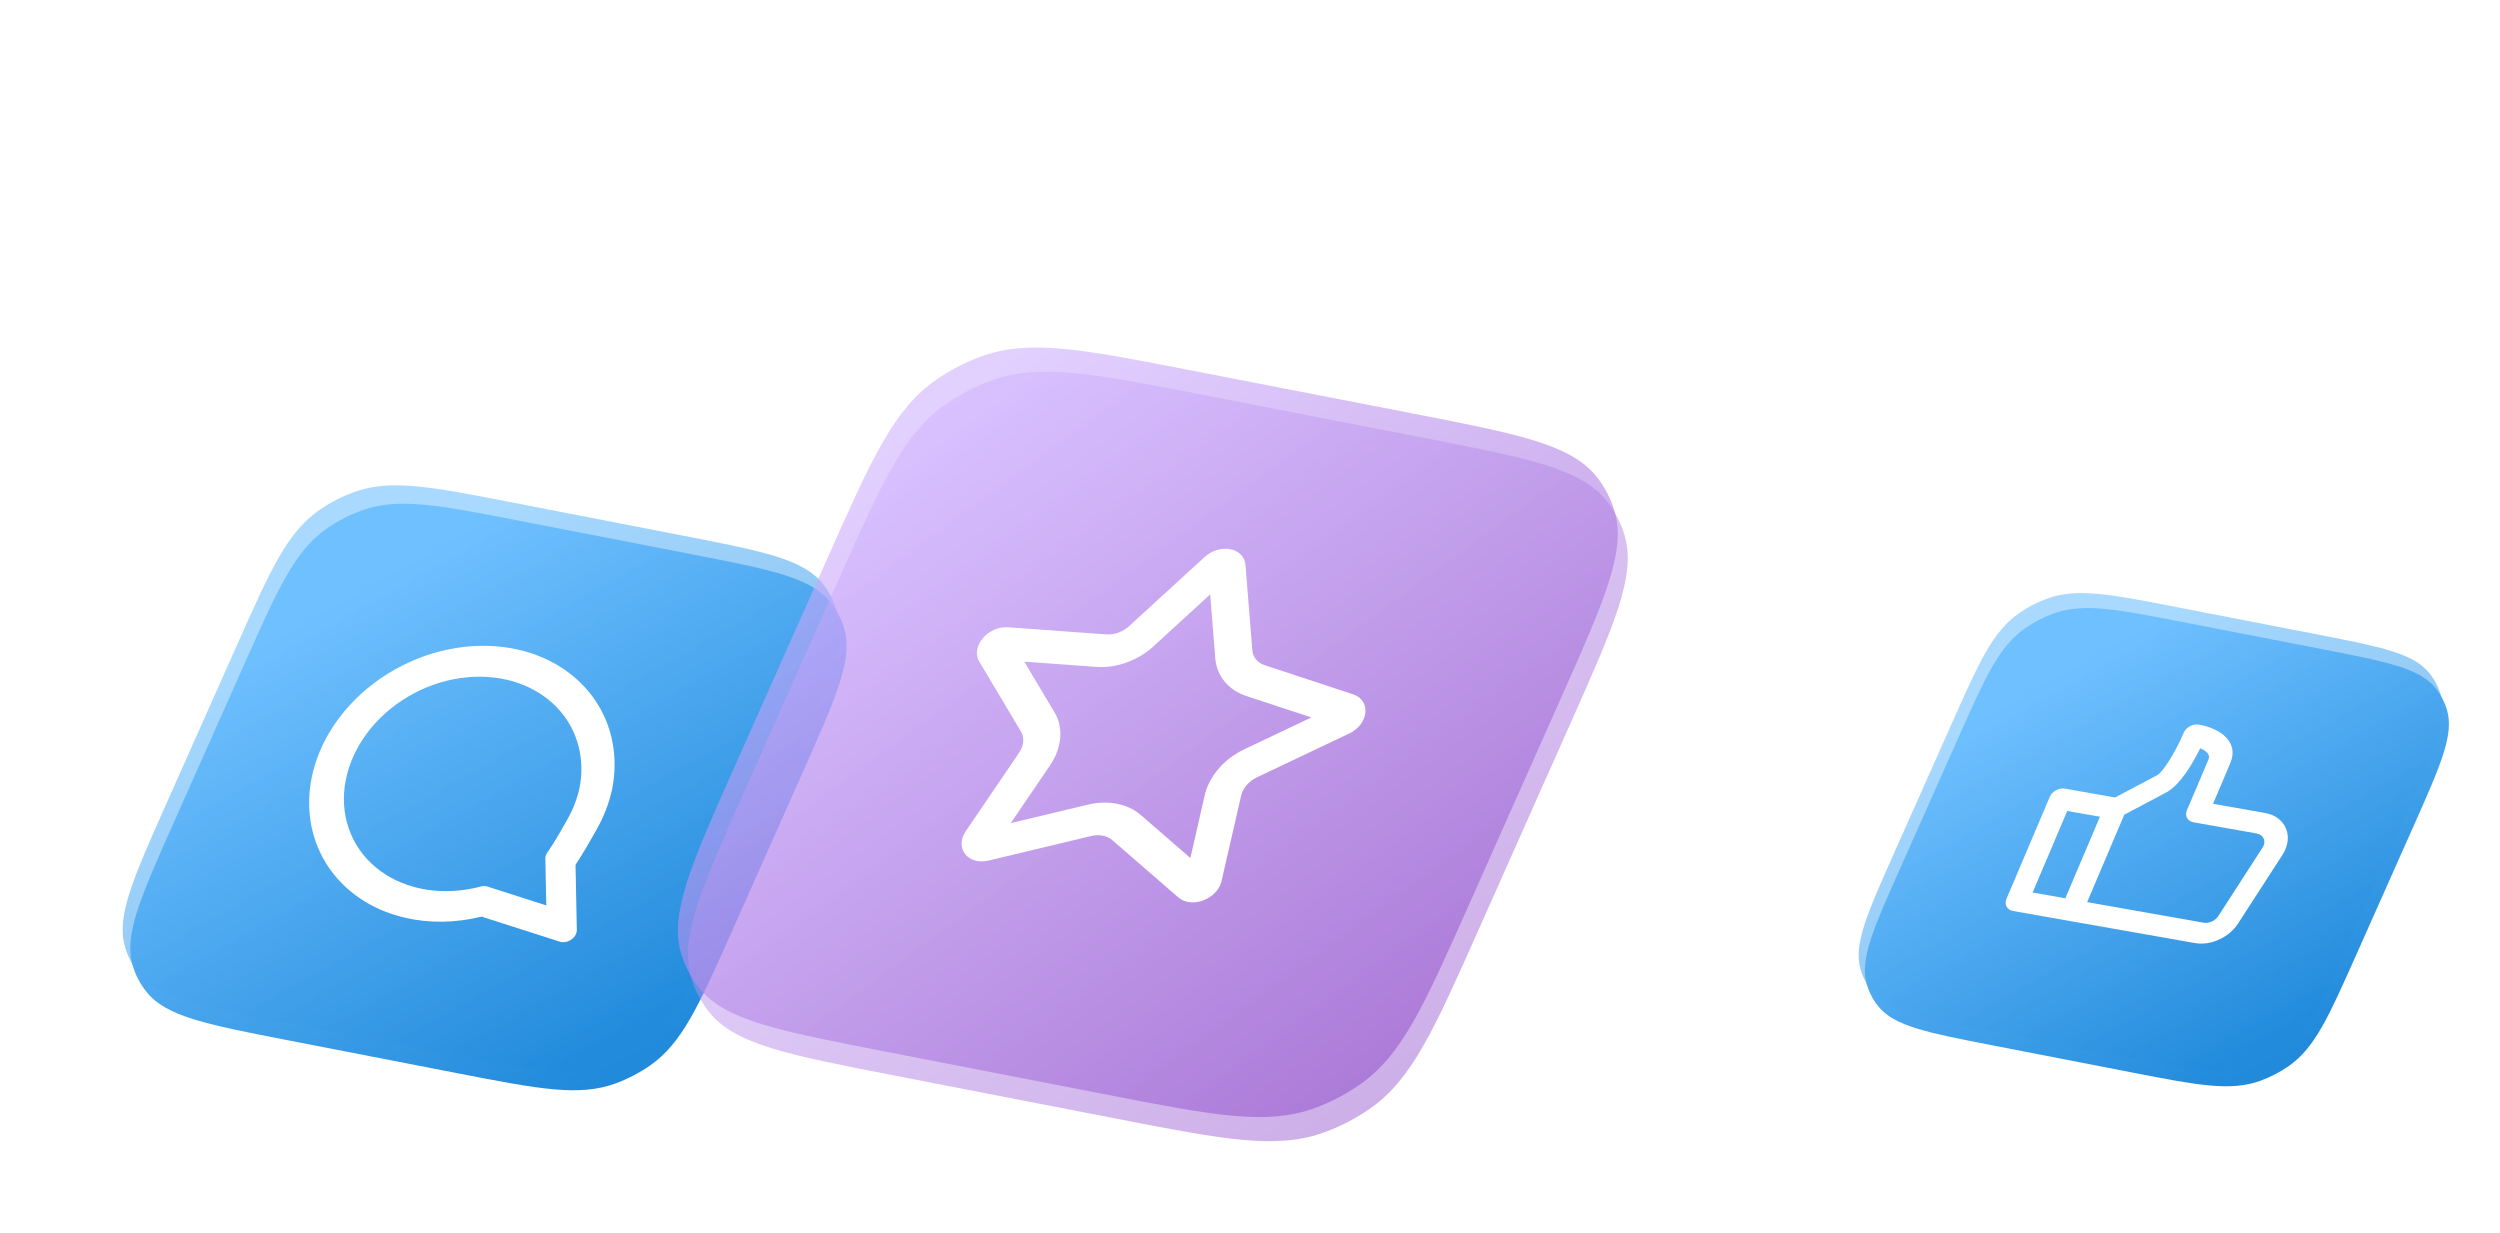 <svg width="294" height="145" viewBox="0 0 294 145" fill="none" xmlns="http://www.w3.org/2000/svg">
<g filter="url(#filter0_d_3120_3260)">
<path d="M25.772 74.01C29.707 65.172 31.675 60.753 35.472 58.125C36.699 57.277 38.036 56.581 39.435 56.063C43.765 54.459 48.514 55.382 58.01 57.228L78.075 61.128C87.571 62.974 92.319 63.897 94.646 66.795C95.397 67.731 95.951 68.794 96.287 69.947C97.326 73.514 95.358 77.933 91.424 86.771L83.11 105.444C79.175 114.282 77.207 118.701 73.41 121.329C72.183 122.177 70.846 122.873 69.448 123.391C65.117 124.995 60.369 124.072 50.872 122.226L30.808 118.326C21.311 116.48 16.563 115.557 14.236 112.659C13.485 111.723 12.931 110.66 12.595 109.508C11.556 105.94 13.524 101.521 17.459 92.683L25.772 74.01Z" fill="url(#paint0_linear_3120_3260)"/>
<g filter="url(#filter1_bi_3120_3260)">
<path d="M24.876 71.848C28.811 63.01 30.778 58.591 34.576 55.964C35.802 55.115 37.139 54.419 38.538 53.901C42.868 52.297 47.617 53.22 57.113 55.066L77.178 58.966C86.674 60.812 91.423 61.735 93.749 64.633C94.501 65.569 95.054 66.632 95.39 67.785C96.429 71.353 94.462 75.772 90.527 84.609L82.213 103.282C78.278 112.12 76.311 116.539 72.513 119.167C71.287 120.015 69.95 120.711 68.551 121.229C64.22 122.833 59.472 121.91 49.975 120.064L29.911 116.164C20.414 114.318 15.666 113.395 13.339 110.497C12.588 109.562 12.034 108.498 11.699 107.346C10.66 103.778 12.627 99.359 16.562 90.521L24.876 71.848Z" fill="url(#paint1_linear_3120_3260)" fill-opacity="0.6"/>
</g>
<g filter="url(#filter2_di_3120_3260)">
<path fill-rule="evenodd" clip-rule="evenodd" d="M41.286 102.703C42.046 102.997 42.835 103.239 43.649 103.428C46.494 104.092 49.589 104.046 52.631 103.294L61.819 106.236C62.034 106.303 62.272 106.317 62.512 106.275C62.751 106.234 62.983 106.138 63.185 105.998C63.388 105.857 63.554 105.677 63.668 105.474C63.782 105.271 63.839 105.052 63.835 104.839L63.681 97.199C64.471 96.026 65.397 94.42 66.065 93.222C66.982 91.635 67.635 89.962 67.997 88.264C68.722 84.534 68.024 80.873 66.021 77.895C64.019 74.917 60.833 72.804 56.998 71.91C54.66 71.37 52.152 71.3 49.635 71.705C47.118 72.109 44.649 72.98 42.389 74.26C40.128 75.54 38.125 77.201 36.511 79.134C34.898 81.068 33.708 83.231 33.02 85.484C31.948 89.054 32.177 92.68 33.672 95.794C35.167 98.909 37.844 101.338 41.286 102.703ZM49.314 75.385C51.456 74.961 53.609 74.98 55.604 75.439C58.585 76.134 61.063 77.778 62.619 80.093C64.176 82.409 64.718 85.256 64.153 88.156C63.867 89.477 63.355 90.777 62.638 92.01C61.986 93.176 61.064 94.778 60.363 95.767C60.208 95.985 60.128 96.232 60.133 96.473L60.244 101.976L53.324 99.761C53.084 99.685 52.813 99.682 52.548 99.752C50.424 100.317 48.253 100.445 46.204 100.128C44.155 99.811 42.282 99.056 40.733 97.924C39.183 96.79 37.998 95.309 37.27 93.596C36.541 91.882 36.289 89.982 36.532 88.043C36.776 86.103 37.509 84.178 38.675 82.416C39.84 80.654 41.406 79.103 43.252 77.883C45.097 76.664 47.172 75.809 49.314 75.385Z" fill="white"/>
</g>
</g>
<g filter="url(#filter3_d_3120_3260)">
<path d="M227.275 82.813C230.483 75.608 232.087 72.004 235.183 69.862C236.183 69.17 237.274 68.603 238.414 68.18C241.945 66.873 245.817 67.625 253.559 69.13L269.919 72.31C277.662 73.816 281.534 74.568 283.431 76.931C284.043 77.694 284.495 78.561 284.768 79.5C285.616 82.409 284.011 86.012 280.803 93.218L274.025 108.443C270.816 115.649 269.212 119.252 266.116 121.395C265.116 122.087 264.025 122.654 262.885 123.076C259.354 124.384 255.483 123.631 247.74 122.126L231.38 118.946C223.637 117.441 219.766 116.689 217.869 114.326C217.256 113.563 216.804 112.696 216.531 111.756C215.684 108.847 217.288 105.244 220.496 98.038L227.275 82.813Z" fill="url(#paint2_linear_3120_3260)"/>
<g filter="url(#filter4_bi_3120_3260)">
<path d="M226.543 81.05C229.751 73.844 231.356 70.242 234.452 68.099C235.452 67.407 236.542 66.84 237.683 66.417C241.214 65.11 245.085 65.862 252.828 67.368L269.188 70.547C276.931 72.052 280.802 72.805 282.699 75.168C283.312 75.931 283.763 76.798 284.037 77.737C284.884 80.647 283.28 84.249 280.072 91.455L273.293 106.68C270.085 113.886 268.481 117.489 265.384 119.632C264.384 120.324 263.294 120.891 262.154 121.314C258.623 122.621 254.751 121.869 247.008 120.363L230.649 117.183C222.906 115.678 219.034 114.926 217.137 112.563C216.524 111.8 216.073 110.933 215.799 109.993C214.952 107.084 216.556 103.481 219.765 96.275L226.543 81.05Z" fill="url(#paint3_linear_3120_3260)" fill-opacity="0.6"/>
</g>
<g filter="url(#filter5_di_3120_3260)">
<path d="M232.733 102.633L254.083 106.397C254.99 106.563 255.996 106.427 256.927 106.012C257.858 105.598 258.656 104.931 259.183 104.127L264.42 96.03C264.74 95.534 264.944 95.002 265.017 94.472C265.091 93.941 265.031 93.426 264.844 92.961C264.65 92.481 264.328 92.066 263.901 91.745C263.474 91.424 262.952 91.206 262.374 91.106L256.254 90.026L258.289 85.23C259.338 82.759 257.106 81.156 254.588 80.712C254.247 80.651 253.868 80.72 253.532 80.903C253.196 81.085 252.931 81.366 252.796 81.684C251.825 83.971 250.37 86.296 249.687 86.657L244.732 89.284L238.841 88.245C238.5 88.185 238.12 88.254 237.784 88.436C237.448 88.618 237.184 88.9 237.049 89.218L231.959 101.207C231.824 101.525 231.83 101.854 231.975 102.122C232.12 102.389 232.393 102.573 232.733 102.633ZM245.814 91.306L250.746 88.696C252.401 87.819 253.885 85.239 254.747 83.494C255.376 83.771 255.976 84.2 255.728 84.785L253.183 90.78C253.048 91.098 253.054 91.427 253.199 91.694C253.344 91.962 253.617 92.145 253.957 92.205L261.359 93.511C261.561 93.545 261.743 93.62 261.892 93.731C262.042 93.842 262.155 93.986 262.223 94.153C262.286 94.304 262.307 94.474 262.283 94.648C262.259 94.822 262.191 94.997 262.085 95.159L256.855 103.258C256.669 103.53 256.391 103.753 256.071 103.888C255.751 104.024 255.408 104.063 255.101 103.999L241.448 101.592L245.814 91.306ZM239.105 90.869L242.954 91.547L238.882 101.139L235.034 100.461L239.105 90.869Z" fill="white"/>
</g>
</g>
<g filter="url(#filter6_d_3120_3260)">
<path opacity="0.6" d="M93.549 33.334C98.711 21.739 101.292 15.941 106.275 12.494C107.884 11.38 109.638 10.467 111.473 9.788C117.155 7.684 123.385 8.894 135.844 11.316L162.169 16.433C174.629 18.855 180.859 20.066 183.911 23.868C184.897 25.096 185.623 26.491 186.064 28.003C187.427 32.684 184.846 38.482 179.683 50.077L168.775 74.576C163.613 86.171 161.032 91.969 156.049 95.417C154.44 96.53 152.686 97.443 150.851 98.123C145.169 100.227 138.939 99.016 126.48 96.594L100.155 91.477C87.695 89.055 81.465 87.844 78.413 84.042C77.427 82.815 76.701 81.419 76.26 79.907C74.897 75.226 77.478 69.429 82.641 57.833L93.549 33.334Z" fill="url(#paint4_linear_3120_3260)" fill-opacity="0.8"/>
<g filter="url(#filter7_bi_3120_3260)">
<path d="M92.371 30.498C97.533 18.902 100.115 13.105 105.097 9.657C106.706 8.544 108.461 7.631 110.296 6.951C115.977 4.847 122.207 6.058 134.667 8.48L160.992 13.597C173.451 16.019 179.681 17.23 182.733 21.032C183.719 22.259 184.446 23.655 184.886 25.167C186.249 29.848 183.668 35.645 178.505 47.241L167.598 71.74C162.435 83.335 159.854 89.133 154.871 92.58C153.262 93.694 151.508 94.607 149.673 95.286C143.991 97.39 137.761 96.18 125.302 93.758L98.977 88.641C86.517 86.219 80.288 85.008 77.235 81.206C76.249 79.978 75.523 78.583 75.083 77.071C73.719 72.39 76.3 66.592 81.463 54.997L92.371 30.498Z" fill="url(#paint5_linear_3120_3260)" fill-opacity="0.6"/>
</g>
<g filter="url(#filter8_di_3120_3260)">
<path fill-rule="evenodd" clip-rule="evenodd" d="M136.315 34.403L129.646 40.51C127.81 42.19 125.296 43.097 122.948 42.926L114.454 42.309L118.013 48.277C119.089 50.08 118.894 52.431 117.499 54.484L112.87 61.294L121.932 59.127C124.299 58.56 126.619 59.011 128.146 60.335L133.987 65.399L135.677 58.017C136.186 55.793 137.95 53.746 140.332 52.615L148.215 48.871L140.568 46.351C138.454 45.655 137.084 43.992 136.918 41.923L136.315 34.403ZM140.47 30.946C140.306 28.902 137.468 28.35 135.655 30.01L126.778 38.138C126.043 38.81 125.038 39.173 124.098 39.105L112.567 38.267C110.173 38.093 108.111 40.544 109.165 42.31L114.062 50.521C114.492 51.243 114.414 52.183 113.856 53.004L107.568 62.256C106.227 64.228 107.826 66.282 110.252 65.702L122.314 62.816C123.262 62.59 124.19 62.77 124.8 63.299L132.576 70.041C134.14 71.397 137.168 70.243 137.657 68.105L139.953 58.077C140.156 57.187 140.862 56.368 141.814 55.916L152.66 50.765C154.994 49.657 155.269 46.858 153.114 46.148L142.732 42.727C141.887 42.449 141.339 41.784 141.272 40.956L140.47 30.946Z" fill="white"/>
</g>
</g>
<defs>
<filter id="filter0_d_3120_3260" x="10.424" y="53.077" width="93.138" height="79.139" filterUnits="userSpaceOnUse" color-interpolation-filters="sRGB">
<feFlood flood-opacity="0" result="BackgroundImageFix"/>
<feColorMatrix in="SourceAlpha" type="matrix" values="0 0 0 0 0 0 0 0 0 0 0 0 0 0 0 0 0 0 127 0" result="hardAlpha"/>
<feOffset dx="3" dy="4"/>
<feGaussianBlur stdDeviation="2"/>
<feComposite in2="hardAlpha" operator="out"/>
<feColorMatrix type="matrix" values="0 0 0 0 0.106 0 0 0 0 0.459 0 0 0 0 0.733 0 0 0 0.4 0"/>
<feBlend mode="normal" in2="BackgroundImageFix" result="effect1_dropShadow_3120_3260"/>
<feBlend mode="normal" in="SourceGraphic" in2="effect1_dropShadow_3120_3260" result="shape"/>
</filter>
<filter id="filter1_bi_3120_3260" x="10.424" y="52.077" width="86.241" height="70.977" filterUnits="userSpaceOnUse" color-interpolation-filters="sRGB">
<feFlood flood-opacity="0" result="BackgroundImageFix"/>
<feGaussianBlur in="BackgroundImageFix" stdDeviation="0.5"/>
<feComposite in2="SourceAlpha" operator="in" result="effect1_backgroundBlur_3120_3260"/>
<feBlend mode="normal" in="SourceGraphic" in2="effect1_backgroundBlur_3120_3260" result="shape"/>
<feColorMatrix in="SourceAlpha" type="matrix" values="0 0 0 0 0 0 0 0 0 0 0 0 0 0 0 0 0 0 127 0" result="hardAlpha"/>
<feOffset/>
<feGaussianBlur stdDeviation="5"/>
<feComposite in2="hardAlpha" operator="arithmetic" k2="-1" k3="1"/>
<feColorMatrix type="matrix" values="0 0 0 0 1 0 0 0 0 1 0 0 0 0 1 0 0 0 0.4 0"/>
<feBlend mode="normal" in2="shape" result="effect2_innerShadow_3120_3260"/>
</filter>
<filter id="filter2_di_3120_3260" x="32.355" y="70.445" width="37.921" height="38.354" filterUnits="userSpaceOnUse" color-interpolation-filters="sRGB">
<feFlood flood-opacity="0" result="BackgroundImageFix"/>
<feColorMatrix in="SourceAlpha" type="matrix" values="0 0 0 0 0 0 0 0 0 0 0 0 0 0 0 0 0 0 127 0" result="hardAlpha"/>
<feOffset dx="1" dy="1.5"/>
<feGaussianBlur stdDeviation="0.5"/>
<feComposite in2="hardAlpha" operator="out"/>
<feColorMatrix type="matrix" values="0 0 0 0 0 0 0 0 0 0 0 0 0 0 0 0 0 0 0.25 0"/>
<feBlend mode="normal" in2="BackgroundImageFix" result="effect1_dropShadow_3120_3260"/>
<feBlend mode="normal" in="SourceGraphic" in2="effect1_dropShadow_3120_3260" result="shape"/>
<feColorMatrix in="SourceAlpha" type="matrix" values="0 0 0 0 0 0 0 0 0 0 0 0 0 0 0 0 0 0 127 0" result="hardAlpha"/>
<feOffset dy="-1"/>
<feGaussianBlur stdDeviation="0.5"/>
<feComposite in2="hardAlpha" operator="arithmetic" k2="-1" k3="1"/>
<feColorMatrix type="matrix" values="0 0 0 0 0.106 0 0 0 0 0.459 0 0 0 0 0.733 0 0 0 0.6 0"/>
<feBlend mode="normal" in2="shape" result="effect2_innerShadow_3120_3260"/>
</filter>
<filter id="filter3_d_3120_3260" x="214.575" y="65.745" width="77.417" height="66.004" filterUnits="userSpaceOnUse" color-interpolation-filters="sRGB">
<feFlood flood-opacity="0" result="BackgroundImageFix"/>
<feColorMatrix in="SourceAlpha" type="matrix" values="0 0 0 0 0 0 0 0 0 0 0 0 0 0 0 0 0 0 127 0" result="hardAlpha"/>
<feOffset dx="3" dy="4"/>
<feGaussianBlur stdDeviation="2"/>
<feComposite in2="hardAlpha" operator="out"/>
<feColorMatrix type="matrix" values="0 0 0 0 0.106 0 0 0 0 0.459 0 0 0 0 0.733 0 0 0 0.4 0"/>
<feBlend mode="normal" in2="BackgroundImageFix" result="effect1_dropShadow_3120_3260"/>
<feBlend mode="normal" in="SourceGraphic" in2="effect1_dropShadow_3120_3260" result="shape"/>
</filter>
<filter id="filter4_bi_3120_3260" x="214.575" y="64.745" width="70.686" height="58.24" filterUnits="userSpaceOnUse" color-interpolation-filters="sRGB">
<feFlood flood-opacity="0" result="BackgroundImageFix"/>
<feGaussianBlur in="BackgroundImageFix" stdDeviation="0.5"/>
<feComposite in2="SourceAlpha" operator="in" result="effect1_backgroundBlur_3120_3260"/>
<feBlend mode="normal" in="SourceGraphic" in2="effect1_backgroundBlur_3120_3260" result="shape"/>
<feColorMatrix in="SourceAlpha" type="matrix" values="0 0 0 0 0 0 0 0 0 0 0 0 0 0 0 0 0 0 127 0" result="hardAlpha"/>
<feOffset/>
<feGaussianBlur stdDeviation="5"/>
<feComposite in2="hardAlpha" operator="arithmetic" k2="-1" k3="1"/>
<feColorMatrix type="matrix" values="0 0 0 0 1 0 0 0 0 1 0 0 0 0 1 0 0 0 0.4 0"/>
<feBlend mode="normal" in2="shape" result="effect2_innerShadow_3120_3260"/>
</filter>
<filter id="filter5_di_3120_3260" x="231.862" y="79.69" width="35.186" height="29.276" filterUnits="userSpaceOnUse" color-interpolation-filters="sRGB">
<feFlood flood-opacity="0" result="BackgroundImageFix"/>
<feColorMatrix in="SourceAlpha" type="matrix" values="0 0 0 0 0 0 0 0 0 0 0 0 0 0 0 0 0 0 127 0" result="hardAlpha"/>
<feOffset dx="1" dy="1.5"/>
<feGaussianBlur stdDeviation="0.5"/>
<feComposite in2="hardAlpha" operator="out"/>
<feColorMatrix type="matrix" values="0 0 0 0 0 0 0 0 0 0 0 0 0 0 0 0 0 0 0.25 0"/>
<feBlend mode="normal" in2="BackgroundImageFix" result="effect1_dropShadow_3120_3260"/>
<feBlend mode="normal" in="SourceGraphic" in2="effect1_dropShadow_3120_3260" result="shape"/>
<feColorMatrix in="SourceAlpha" type="matrix" values="0 0 0 0 0 0 0 0 0 0 0 0 0 0 0 0 0 0 127 0" result="hardAlpha"/>
<feOffset dy="-1"/>
<feGaussianBlur stdDeviation="0.5"/>
<feComposite in2="hardAlpha" operator="arithmetic" k2="-1" k3="1"/>
<feColorMatrix type="matrix" values="0 0 0 0 0.106 0 0 0 0 0.459 0 0 0 0 0.733 0 0 0 0.6 0"/>
<feBlend mode="normal" in2="shape" result="effect2_innerShadow_3120_3260"/>
</filter>
<filter id="filter6_d_3120_3260" x="69.722" y="5.869" width="131.703" height="138.335" filterUnits="userSpaceOnUse" color-interpolation-filters="sRGB">
<feFlood flood-opacity="0" result="BackgroundImageFix"/>
<feColorMatrix in="SourceAlpha" type="matrix" values="0 0 0 0 0 0 0 0 0 0 0 0 0 0 0 0 0 0 127 0" result="hardAlpha"/>
<feOffset dx="5" dy="35"/>
<feGaussianBlur stdDeviation="5"/>
<feComposite in2="hardAlpha" operator="out"/>
<feColorMatrix type="matrix" values="0 0 0 0 0.582 0 0 0 0 0.332 0 0 0 0 0.801 0 0 0 0.3 0"/>
<feBlend mode="normal" in2="BackgroundImageFix" result="effect1_dropShadow_3120_3260"/>
<feBlend mode="normal" in="SourceGraphic" in2="effect1_dropShadow_3120_3260" result="shape"/>
</filter>
<filter id="filter7_bi_3120_3260" x="72.722" y="3.869" width="114.525" height="94.499" filterUnits="userSpaceOnUse" color-interpolation-filters="sRGB">
<feFlood flood-opacity="0" result="BackgroundImageFix"/>
<feGaussianBlur in="BackgroundImageFix" stdDeviation="1"/>
<feComposite in2="SourceAlpha" operator="in" result="effect1_backgroundBlur_3120_3260"/>
<feBlend mode="normal" in="SourceGraphic" in2="effect1_backgroundBlur_3120_3260" result="shape"/>
<feColorMatrix in="SourceAlpha" type="matrix" values="0 0 0 0 0 0 0 0 0 0 0 0 0 0 0 0 0 0 127 0" result="hardAlpha"/>
<feOffset/>
<feGaussianBlur stdDeviation="5"/>
<feComposite in2="hardAlpha" operator="arithmetic" k2="-1" k3="1"/>
<feColorMatrix type="matrix" values="0 0 0 0 0.914 0 0 0 0 0.949 0 0 0 0 0.976 0 0 0 0.4 0"/>
<feBlend mode="normal" in2="shape" result="effect2_innerShadow_3120_3260"/>
</filter>
<filter id="filter8_di_3120_3260" x="107.08" y="28.034" width="49.501" height="45.091" filterUnits="userSpaceOnUse" color-interpolation-filters="sRGB">
<feFlood flood-opacity="0" result="BackgroundImageFix"/>
<feColorMatrix in="SourceAlpha" type="matrix" values="0 0 0 0 0 0 0 0 0 0 0 0 0 0 0 0 0 0 127 0" result="hardAlpha"/>
<feOffset dx="1" dy="1.5"/>
<feGaussianBlur stdDeviation="0.5"/>
<feComposite in2="hardAlpha" operator="out"/>
<feColorMatrix type="matrix" values="0 0 0 0 0 0 0 0 0 0 0 0 0 0 0 0 0 0 0.25 0"/>
<feBlend mode="normal" in2="BackgroundImageFix" result="effect1_dropShadow_3120_3260"/>
<feBlend mode="normal" in="SourceGraphic" in2="effect1_dropShadow_3120_3260" result="shape"/>
<feColorMatrix in="SourceAlpha" type="matrix" values="0 0 0 0 0 0 0 0 0 0 0 0 0 0 0 0 0 0 127 0" result="hardAlpha"/>
<feOffset dy="-1"/>
<feGaussianBlur stdDeviation="0.5"/>
<feComposite in2="hardAlpha" operator="arithmetic" k2="-1" k3="1"/>
<feColorMatrix type="matrix" values="0 0 0 0 0.89 0 0 0 0 0.4 0 0 0 0 1 0 0 0 1 0"/>
<feBlend mode="normal" in2="shape" result="effect2_innerShadow_3120_3260"/>
</filter>
<linearGradient id="paint0_linear_3120_3260" x1="50.102" y1="60.764" x2="80.743" y2="115.258" gradientUnits="userSpaceOnUse">
<stop stop-color="#6FC0FF"/>
<stop offset="1" stop-color="#218ADB"/>
</linearGradient>
<linearGradient id="paint1_linear_3120_3260" x1="49.206" y1="58.602" x2="79.847" y2="113.096" gradientUnits="userSpaceOnUse">
<stop stop-color="#6FC0FF"/>
<stop offset="1" stop-color="#218ADB"/>
</linearGradient>
<linearGradient id="paint2_linear_3120_3260" x1="247.112" y1="72.013" x2="272.095" y2="116.445" gradientUnits="userSpaceOnUse">
<stop stop-color="#6FC0FF"/>
<stop offset="1" stop-color="#218ADB"/>
</linearGradient>
<linearGradient id="paint3_linear_3120_3260" x1="246.381" y1="70.251" x2="271.364" y2="114.682" gradientUnits="userSpaceOnUse">
<stop stop-color="#6FC0FF"/>
<stop offset="1" stop-color="#218ADB"/>
</linearGradient>
<linearGradient id="paint4_linear_3120_3260" x1="113.337" y1="11.512" x2="170.128" y2="89.296" gradientUnits="userSpaceOnUse">
<stop stop-color="#CEB0FF"/>
<stop offset="1" stop-color="#9455CC"/>
</linearGradient>
<linearGradient id="paint5_linear_3120_3260" x1="112.159" y1="8.675" x2="168.951" y2="86.459" gradientUnits="userSpaceOnUse">
<stop stop-color="#CEB0FF"/>
<stop offset="1" stop-color="#9455CC"/>
</linearGradient>
</defs>
</svg>
